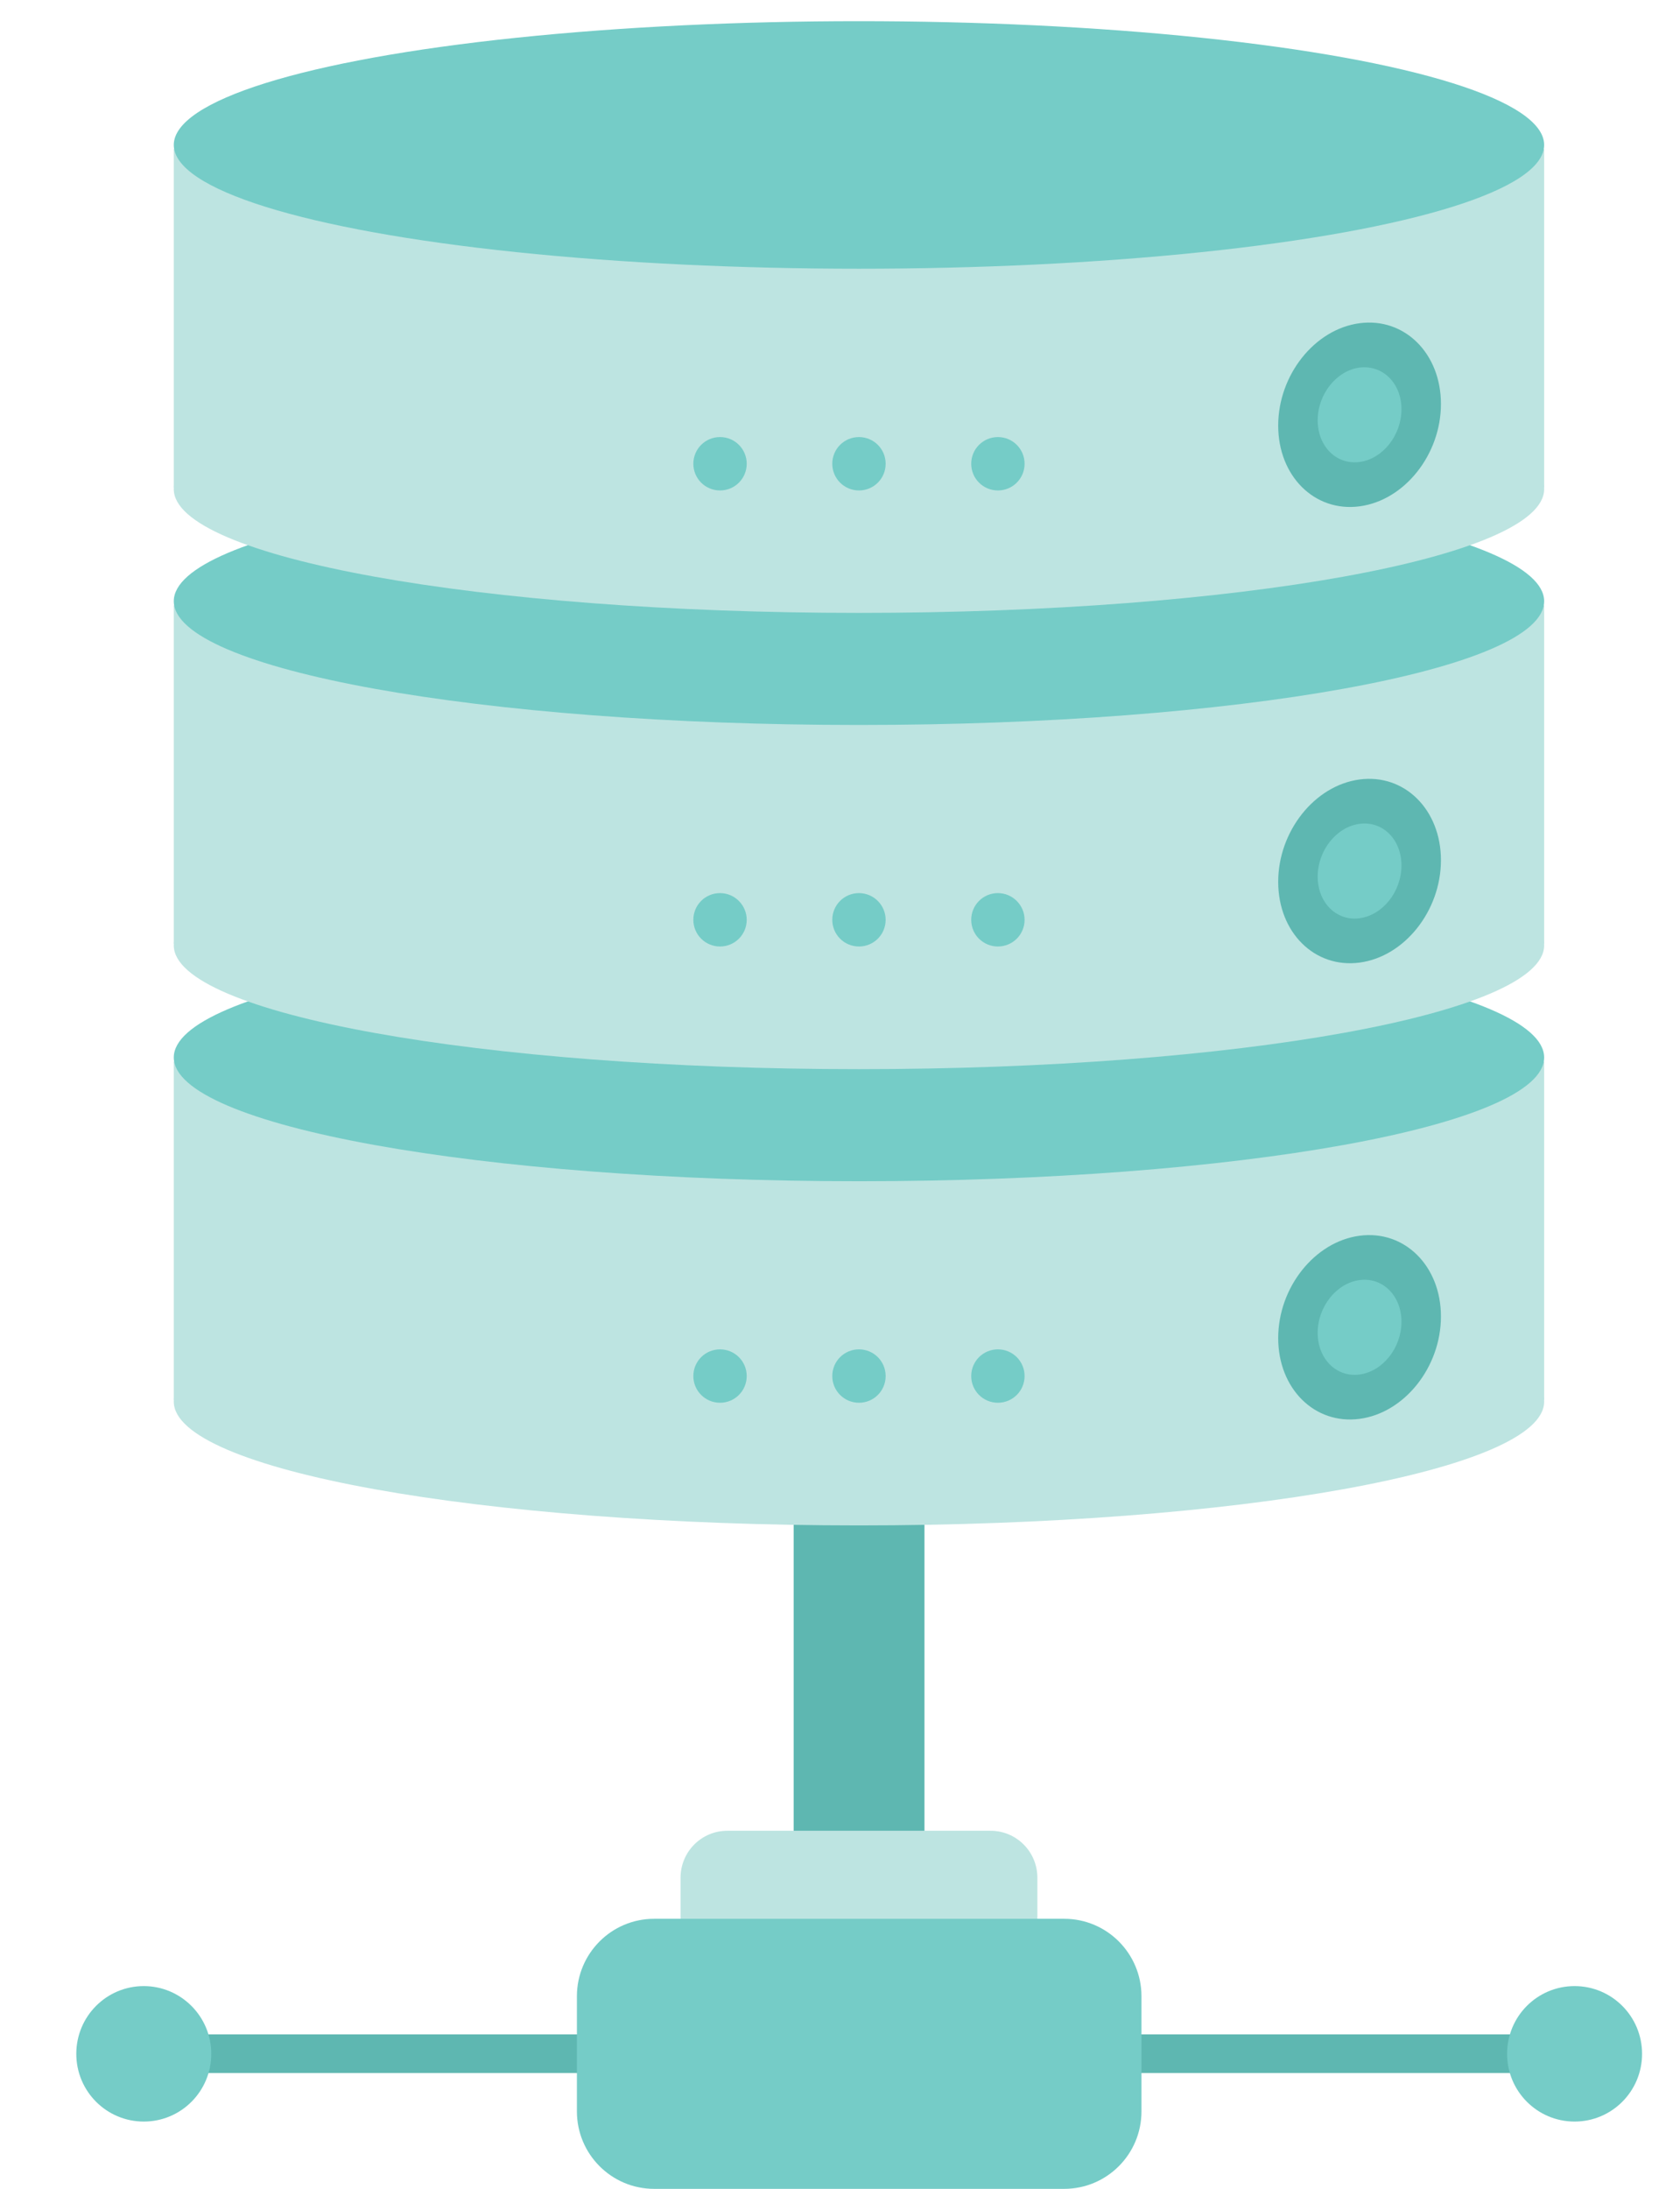 <?xml version="1.0" encoding="utf-8"?>
<!-- Generator: Adobe Illustrator 23.0.3, SVG Export Plug-In . SVG Version: 6.00 Build 0)  -->
<svg version="1.1" id="Layer_1" xmlns="http://www.w3.org/2000/svg" xmlns:xlink="http://www.w3.org/1999/xlink" x="0px" y="0px"
	 viewBox="0 0 76.18 99.21" style="enable-background:new 0 0 76.18 99.21;" xml:space="preserve">
<style type="text/css">
	.st0{fill:#77CBC6;}
	.st1{fill:#5EB7B2;}
	.st2{fill:#BDE4E1;}
	.st3{fill:#5EB7B1;}
	.st4{fill:#75CCC7;}
</style>
<g>
	
		<rect x="340.3" y="136.53" transform="matrix(0.32 -0.948 0.948 0.32 106.991 428.832)" class="st0" width="23.67" height="6.76"/>
	<polygon class="st1" points="301.23,134.33 296.43,129.57 320.55,101.65 325.35,106.41 	"/>
	<polygon class="st0" points="297.17,131.12 302.2,131.47 301.73,158.78 296.7,158.43 	"/>
	<rect x="333.24" y="186.21" class="st0" width="26.87" height="5.19"/>
	<path class="st1" d="M363.46,194.46c0,0.25-0.21,0.46-0.46,0.46h-32.64c-0.25,0-0.46-0.21-0.46-0.46v-4.59
		c0-0.25,0.21-0.46,0.46-0.46H363c0.25,0,0.46,0.21,0.46,0.46V194.46L363.46,194.46z"/>
	<path class="st2" d="M362.34,186.21v-30.22c0-8.65-7.01-15.66-15.66-15.66s-15.66,7.01-15.66,15.66v30.22H362.34L362.34,186.21z"/>
	<ellipse class="st1" cx="346.68" cy="153.92" rx="7.89" ry="7.89"/>
	<path class="st0" d="M350.29,153.92c0,2-1.62,3.62-3.62,3.62s-3.62-1.62-3.62-3.62s1.62-3.62,3.62-3.62
		C348.68,150.3,350.29,151.92,350.29,153.92z"/>
	<path class="st2" d="M316.63,99.22c-2.8,3.83-1.96,9.21,1.87,12l31.82,23.24c3.83,2.8,9.21,1.96,12-1.87
		c2.8-3.83,1.96-9.21-1.87-12l-31.82-23.24C324.8,94.56,319.42,95.39,316.63,99.22z"/>
	<g>
		<g>
			<path class="st1" d="M325.2,100.13c1.93,1.41,2.35,4.12,0.94,6.05c-1.41,1.93-4.12,2.35-6.05,0.94
				c-1.93-1.41-2.35-4.12-0.94-6.05S323.27,98.72,325.2,100.13z"/>
			<path class="st0" d="M323.82,102.02c0.89,0.65,1.08,1.89,0.43,2.77c-0.65,0.89-1.89,1.08-2.77,0.43
				c-0.89-0.65-1.08-1.89-0.43-2.77C321.69,101.57,322.93,101.37,323.82,102.02z"/>
		</g>
		<g>
			<path class="st1" d="M358.85,124.7c1.93,1.41,2.35,4.12,0.94,6.05c-1.41,1.93-4.12,2.35-6.05,0.94
				c-1.93-1.41-2.35-4.12-0.94-6.05C354.21,123.72,356.92,123.3,358.85,124.7z"/>
			<path class="st0" d="M357.47,126.6c0.89,0.65,1.08,1.89,0.43,2.77c-0.65,0.88-1.89,1.08-2.77,0.43
				c-0.89-0.65-1.08-1.89-0.43-2.77C355.34,126.15,356.58,125.95,357.47,126.6z"/>
		</g>
	</g>
	<g>
		<polygon class="st1" points="308.61,180.86 311.21,180.65 312.22,163.94 299.73,158.39 300.35,166.07 308.75,166.33 		"/>
		<polygon class="st1" points="291.46,182.24 294.06,182.03 291.6,167.71 299.85,166.11 299.23,158.43 287.79,165.91 		"/>
	</g>
	<path class="st2" d="M293.59,161.67c-0.26-3.24,2.15-6.08,5.39-6.34c3.24-0.26,6.08,2.15,6.34,5.39c0.26,3.24-2.15,6.08-5.39,6.34
		C296.69,167.33,293.85,164.91,293.59,161.67z"/>
	<path class="st0" d="M296.52,161.44c-0.13-1.62,1.08-3.04,2.69-3.17c1.62-0.13,3.04,1.08,3.17,2.69c0.13,1.62-1.08,3.04-2.69,3.17
		C298.07,164.26,296.66,163.05,296.52,161.44z"/>
	<path class="st2" d="M293.59,132.34c-0.26-3.24,2.15-6.08,5.39-6.34c3.24-0.26,6.08,2.15,6.34,5.39c0.26,3.24-2.15,6.08-5.39,6.34
		C296.69,138,293.85,135.58,293.59,132.34z"/>
	<path class="st0" d="M296.52,132.11c-0.13-1.62,1.08-3.04,2.69-3.17c1.62-0.13,3.04,1.08,3.17,2.69c0.13,1.62-1.08,3.04-2.69,3.17
		C298.07,134.93,296.66,133.72,296.52,132.11z"/>
</g>
<rect x="35.99" y="56.27" class="st3" width="5.93" height="30.9"/>
<rect x="5.94" y="92.21" class="st3" width="66.03" height="1.75"/>
<path class="st2" d="M70.02,63.53c0,3.1-13.91,5.61-31.07,5.61c-17.16,0-31.07-2.51-31.07-5.61c0-3.1,13.91-5.61,31.07-5.61
	C56.11,57.92,70.02,60.43,70.02,63.53z"/>
<rect x="7.88" y="48.12" class="st2" width="62.14" height="15.33"/>
<path class="st4" d="M70.02,47.93c0,3.1-13.91,5.61-31.07,5.61c-17.16,0-31.07-2.51-31.07-5.61c0-3.1,13.91-5.61,31.07-5.61
	C56.11,42.32,70.02,44.83,70.02,47.93z"/>
<g>
	<path class="st3" d="M65.34,59.67c0,2.29-1.65,4.37-3.69,4.64c-2.04,0.27-3.69-1.37-3.69-3.66c0-2.29,1.65-4.37,3.69-4.64
		C63.69,55.74,65.34,57.38,65.34,59.67z"/>
	<path class="st4" d="M63.55,59.91c0,1.18-0.85,2.25-1.9,2.39c-1.05,0.14-1.9-0.71-1.9-1.89c0-1.18,0.85-2.25,1.9-2.39
		C62.7,57.88,63.55,58.73,63.55,59.91z"/>
</g>
<g>
	<path class="st4" d="M46.46,62.37c0,0.67-0.54,1.21-1.21,1.21c-0.67,0-1.21-0.54-1.21-1.21c0-0.67,0.54-1.21,1.21-1.21
		C45.92,61.16,46.46,61.7,46.46,62.37z"/>
	<path class="st4" d="M40.16,62.37c0,0.67-0.54,1.21-1.21,1.21c-0.67,0-1.21-0.54-1.21-1.21c0-0.67,0.54-1.21,1.21-1.21
		C39.62,61.16,40.16,61.7,40.16,62.37z"/>
	<path class="st4" d="M33.86,62.37c0,0.67-0.54,1.21-1.21,1.21c-0.67,0-1.21-0.54-1.21-1.21c0-0.67,0.54-1.21,1.21-1.21
		C33.32,61.16,33.86,61.7,33.86,62.37z"/>
</g>
<path class="st2" d="M70.02,42.85c0,3.1-13.91,5.61-31.07,5.61c-17.16,0-31.07-2.51-31.07-5.61c0-3.1,13.91-5.61,31.07-5.61
	C56.11,37.24,70.02,39.75,70.02,42.85z"/>
<rect x="7.88" y="27.44" class="st2" width="62.14" height="15.33"/>
<path class="st4" d="M70.02,27.25c0,3.1-13.91,5.61-31.07,5.61c-17.16,0-31.07-2.51-31.07-5.61s13.91-5.61,31.07-5.61
	C56.11,21.64,70.02,24.16,70.02,27.25z"/>
<g>
	<path class="st3" d="M65.34,38.99c0,2.29-1.65,4.37-3.69,4.64c-2.04,0.27-3.69-1.37-3.69-3.66s1.65-4.37,3.69-4.64
		C63.69,35.06,65.34,36.7,65.34,38.99z"/>
	<path class="st4" d="M63.55,39.23c0,1.18-0.85,2.25-1.9,2.39c-1.05,0.14-1.9-0.71-1.9-1.89c0-1.18,0.85-2.25,1.9-2.39
		C62.7,37.2,63.55,38.05,63.55,39.23z"/>
</g>
<g>
	<path class="st4" d="M46.46,41.69c0,0.67-0.54,1.21-1.21,1.21c-0.67,0-1.21-0.54-1.21-1.21c0-0.67,0.54-1.21,1.21-1.21
		C45.92,40.48,46.46,41.03,46.46,41.69z"/>
	<path class="st4" d="M40.16,41.69c0,0.67-0.54,1.21-1.21,1.21c-0.67,0-1.21-0.54-1.21-1.21c0-0.67,0.54-1.21,1.21-1.21
		C39.62,40.48,40.16,41.03,40.16,41.69z"/>
	<path class="st4" d="M33.86,41.69c0,0.67-0.54,1.21-1.21,1.21c-0.67,0-1.21-0.54-1.21-1.21c0-0.67,0.54-1.21,1.21-1.21
		C33.32,40.48,33.86,41.03,33.86,41.69z"/>
</g>
<path class="st2" d="M70.02,22.17c0,3.1-13.91,5.61-31.07,5.61c-17.16,0-31.07-2.51-31.07-5.61c0-3.1,13.91-5.61,31.07-5.61
	C56.11,16.56,70.02,19.08,70.02,22.17z"/>
<rect x="7.88" y="6.76" class="st2" width="62.14" height="15.33"/>
<ellipse class="st4" cx="38.95" cy="6.57" rx="31.07" ry="5.61"/>
<g>
	<path class="st3" d="M65.34,18.31c0,2.29-1.65,4.37-3.69,4.64c-2.04,0.27-3.69-1.37-3.69-3.66s1.65-4.37,3.69-4.64
		C63.69,14.38,65.34,16.02,65.34,18.31z"/>
	<path class="st4" d="M63.55,18.55c0,1.18-0.85,2.25-1.9,2.39c-1.05,0.14-1.9-0.71-1.9-1.89c0-1.18,0.85-2.25,1.9-2.39
		C62.7,16.53,63.55,17.37,63.55,18.55z"/>
</g>
<g>
	<path class="st4" d="M46.46,21.02c0,0.67-0.54,1.21-1.21,1.21c-0.67,0-1.21-0.54-1.21-1.21s0.54-1.21,1.21-1.21
		C45.92,19.81,46.46,20.35,46.46,21.02z"/>
	<path class="st4" d="M40.16,21.02c0,0.67-0.54,1.21-1.21,1.21c-0.67,0-1.21-0.54-1.21-1.21s0.54-1.21,1.21-1.21
		C39.62,19.81,40.16,20.35,40.16,21.02z"/>
	<path class="st4" d="M33.86,21.02c0,0.67-0.54,1.21-1.21,1.21c-0.67,0-1.21-0.54-1.21-1.21s0.54-1.21,1.21-1.21
		C33.32,19.81,33.86,20.35,33.86,21.02z"/>
</g>
<path class="st2" d="M47.05,88.83c0,1.18-0.95,2.13-2.12,2.13H32.98c-1.17,0-2.12-0.95-2.12-2.13v-3.72c0-1.18,0.95-2.13,2.12-2.13
	h11.94c1.17,0,2.12,0.95,2.12,2.13V88.83z"/>
<path class="st4" d="M51.76,95.7c0,1.94-1.57,3.51-3.5,3.51h-18.6c-1.93,0-3.5-1.57-3.5-3.51v-5.22c0-1.94,1.57-3.51,3.5-3.51h18.6
	c1.93,0,3.5,1.57,3.5,3.51V95.7z"/>
<g>
	<path class="st4" d="M9.58,93.09c0,1.7-1.37,3.07-3.06,3.07c-1.69,0-3.06-1.37-3.06-3.07c0-1.7,1.37-3.07,3.06-3.07
		C8.2,90.02,9.58,91.39,9.58,93.09z"/>
	<path class="st4" d="M74.46,93.09c0,1.7-1.37,3.07-3.06,3.07c-1.69,0-3.06-1.37-3.06-3.07c0-1.7,1.37-3.07,3.06-3.07
		C73.09,90.02,74.46,91.39,74.46,93.09z"/>
</g>
</svg>
